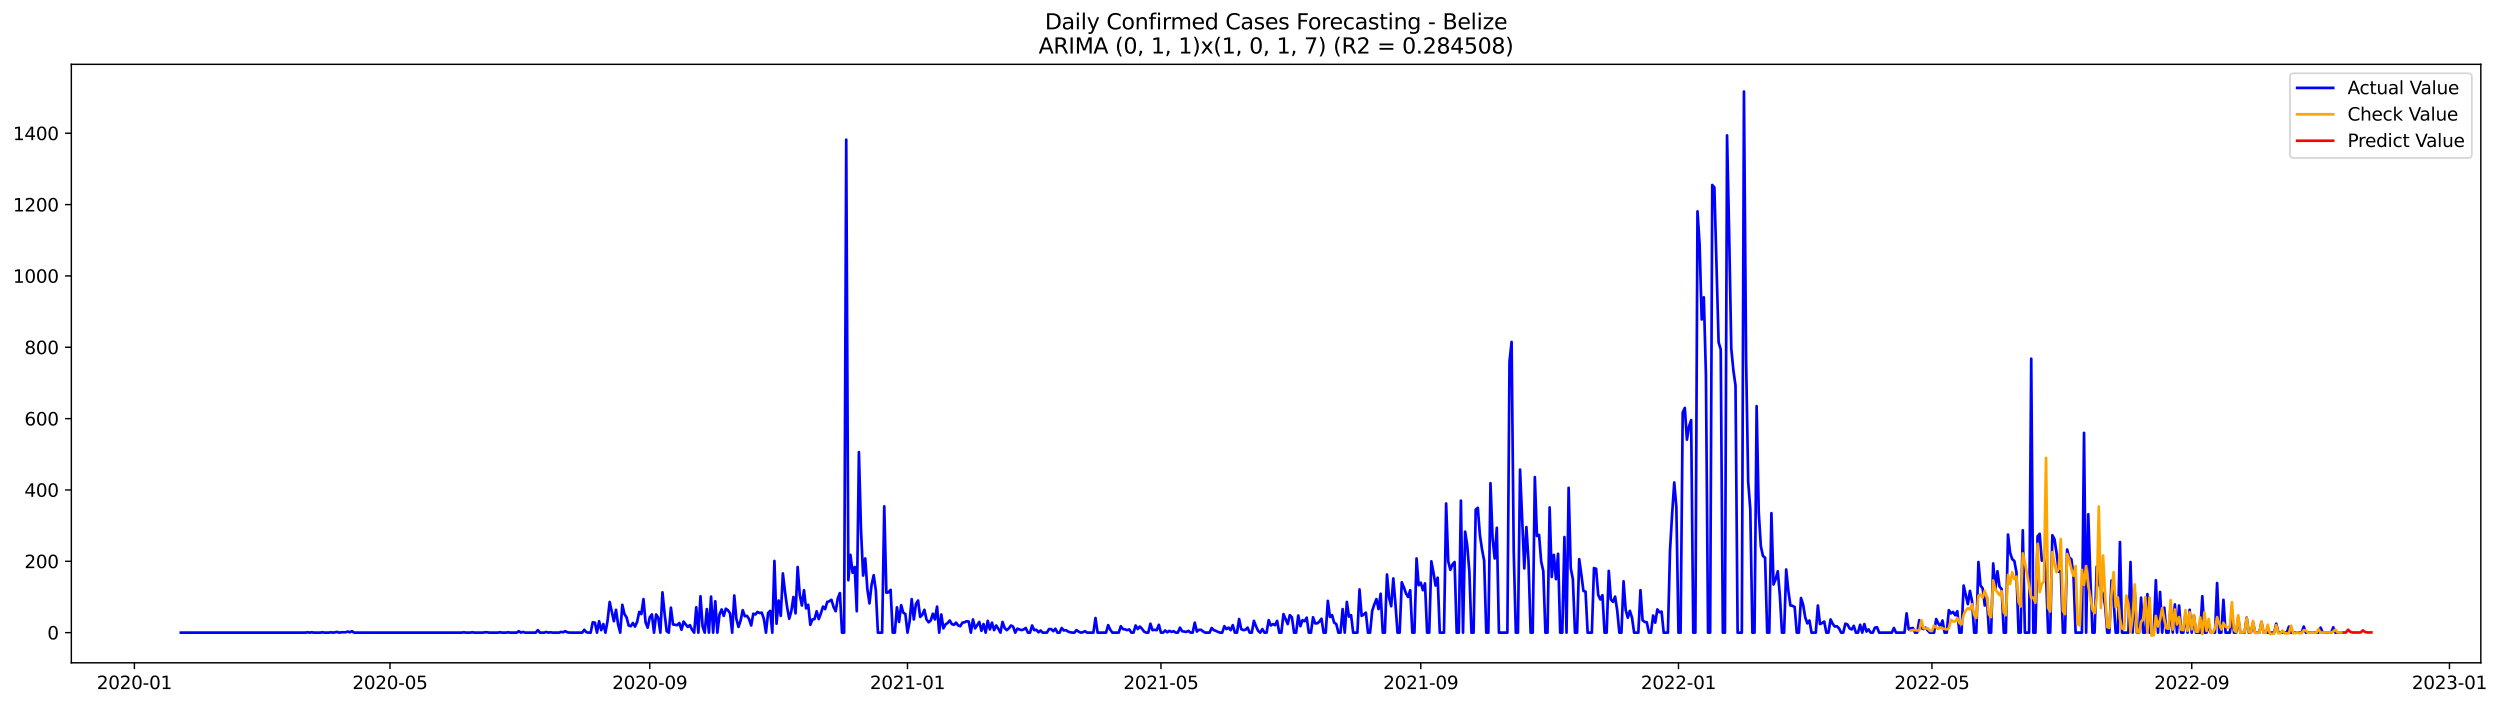 <?xml version="1.0" encoding="utf-8" standalone="no"?>
<!DOCTYPE svg PUBLIC "-//W3C//DTD SVG 1.1//EN"
  "http://www.w3.org/Graphics/SVG/1.1/DTD/svg11.dtd">
<svg xmlns:xlink="http://www.w3.org/1999/xlink" width="1389.507pt" height="392.274pt" viewBox="0 0 1389.507 392.274" xmlns="http://www.w3.org/2000/svg" version="1.1">
 <defs>
  <style type="text/css">*{stroke-linejoin: round; stroke-linecap: butt}</style>
 </defs>
 <g id="figure_1">
  <g id="patch_1">
   <path d="M 0 392.274 
L 1389.507 392.274 
L 1389.507 0 
L 0 0 
z
" style="fill: #ffffff"/>
  </g>
  <g id="axes_1">
   <g id="patch_2">
    <path d="M 39.65 368.396 
L 1378.85 368.396 
L 1378.85 35.755 
L 39.65 35.755 
z
" style="fill: #ffffff"/>
   </g>
   <g id="matplotlib.axis_1">
    <g id="xtick_1">
     <g id="line2d_1">
      <defs>
       <path id="m40f26a58a0" d="M 0 0 
L 0 3.5 
" style="stroke: #000000; stroke-width: 0.8"/>
      </defs>
      <g>
       <use xlink:href="#m40f26a58a0" x="74.694" y="368.396" style="stroke: #000000; stroke-width: 0.8"/>
      </g>
     </g>
     <g id="text_1">
      <!-- 2020-01 -->
      <g transform="translate(53.803 382.994)scale(0.1 -0.1)">
       <defs>
        <path id="DejaVuSans-32" d="M 1228 531 
L 3431 531 
L 3431 0 
L 469 0 
L 469 531 
Q 828 903 1448 1529 
Q 2069 2156 2228 2338 
Q 2531 2678 2651 2914 
Q 2772 3150 2772 3378 
Q 2772 3750 2511 3984 
Q 2250 4219 1831 4219 
Q 1534 4219 1204 4116 
Q 875 4013 500 3803 
L 500 4441 
Q 881 4594 1212 4672 
Q 1544 4750 1819 4750 
Q 2544 4750 2975 4387 
Q 3406 4025 3406 3419 
Q 3406 3131 3298 2873 
Q 3191 2616 2906 2266 
Q 2828 2175 2409 1742 
Q 1991 1309 1228 531 
z
" transform="scale(0.016)"/>
        <path id="DejaVuSans-30" d="M 2034 4250 
Q 1547 4250 1301 3770 
Q 1056 3291 1056 2328 
Q 1056 1369 1301 889 
Q 1547 409 2034 409 
Q 2525 409 2770 889 
Q 3016 1369 3016 2328 
Q 3016 3291 2770 3770 
Q 2525 4250 2034 4250 
z
M 2034 4750 
Q 2819 4750 3233 4129 
Q 3647 3509 3647 2328 
Q 3647 1150 3233 529 
Q 2819 -91 2034 -91 
Q 1250 -91 836 529 
Q 422 1150 422 2328 
Q 422 3509 836 4129 
Q 1250 4750 2034 4750 
z
" transform="scale(0.016)"/>
        <path id="DejaVuSans-2d" d="M 313 2009 
L 1997 2009 
L 1997 1497 
L 313 1497 
L 313 2009 
z
" transform="scale(0.016)"/>
        <path id="DejaVuSans-31" d="M 794 531 
L 1825 531 
L 1825 4091 
L 703 3866 
L 703 4441 
L 1819 4666 
L 2450 4666 
L 2450 531 
L 3481 531 
L 3481 0 
L 794 0 
L 794 531 
z
" transform="scale(0.016)"/>
       </defs>
       <use xlink:href="#DejaVuSans-32"/>
       <use xlink:href="#DejaVuSans-30" x="63.623"/>
       <use xlink:href="#DejaVuSans-32" x="127.246"/>
       <use xlink:href="#DejaVuSans-30" x="190.869"/>
       <use xlink:href="#DejaVuSans-2d" x="254.492"/>
       <use xlink:href="#DejaVuSans-30" x="290.576"/>
       <use xlink:href="#DejaVuSans-31" x="354.199"/>
      </g>
     </g>
    </g>
    <g id="xtick_2">
     <g id="line2d_2">
      <g>
       <use xlink:href="#m40f26a58a0" x="216.75" y="368.396" style="stroke: #000000; stroke-width: 0.8"/>
      </g>
     </g>
     <g id="text_2">
      <!-- 2020-05 -->
      <g transform="translate(195.859 382.994)scale(0.1 -0.1)">
       <defs>
        <path id="DejaVuSans-35" d="M 691 4666 
L 3169 4666 
L 3169 4134 
L 1269 4134 
L 1269 2991 
Q 1406 3038 1543 3061 
Q 1681 3084 1819 3084 
Q 2600 3084 3056 2656 
Q 3513 2228 3513 1497 
Q 3513 744 3044 326 
Q 2575 -91 1722 -91 
Q 1428 -91 1123 -41 
Q 819 9 494 109 
L 494 744 
Q 775 591 1075 516 
Q 1375 441 1709 441 
Q 2250 441 2565 725 
Q 2881 1009 2881 1497 
Q 2881 1984 2565 2268 
Q 2250 2553 1709 2553 
Q 1456 2553 1204 2497 
Q 953 2441 691 2322 
L 691 4666 
z
" transform="scale(0.016)"/>
       </defs>
       <use xlink:href="#DejaVuSans-32"/>
       <use xlink:href="#DejaVuSans-30" x="63.623"/>
       <use xlink:href="#DejaVuSans-32" x="127.246"/>
       <use xlink:href="#DejaVuSans-30" x="190.869"/>
       <use xlink:href="#DejaVuSans-2d" x="254.492"/>
       <use xlink:href="#DejaVuSans-30" x="290.576"/>
       <use xlink:href="#DejaVuSans-35" x="354.199"/>
      </g>
     </g>
    </g>
    <g id="xtick_3">
     <g id="line2d_3">
      <g>
       <use xlink:href="#m40f26a58a0" x="361.154" y="368.396" style="stroke: #000000; stroke-width: 0.8"/>
      </g>
     </g>
     <g id="text_3">
      <!-- 2020-09 -->
      <g transform="translate(340.263 382.994)scale(0.1 -0.1)">
       <defs>
        <path id="DejaVuSans-39" d="M 703 97 
L 703 672 
Q 941 559 1184 500 
Q 1428 441 1663 441 
Q 2288 441 2617 861 
Q 2947 1281 2994 2138 
Q 2813 1869 2534 1725 
Q 2256 1581 1919 1581 
Q 1219 1581 811 2004 
Q 403 2428 403 3163 
Q 403 3881 828 4315 
Q 1253 4750 1959 4750 
Q 2769 4750 3195 4129 
Q 3622 3509 3622 2328 
Q 3622 1225 3098 567 
Q 2575 -91 1691 -91 
Q 1453 -91 1209 -44 
Q 966 3 703 97 
z
M 1959 2075 
Q 2384 2075 2632 2365 
Q 2881 2656 2881 3163 
Q 2881 3666 2632 3958 
Q 2384 4250 1959 4250 
Q 1534 4250 1286 3958 
Q 1038 3666 1038 3163 
Q 1038 2656 1286 2365 
Q 1534 2075 1959 2075 
z
" transform="scale(0.016)"/>
       </defs>
       <use xlink:href="#DejaVuSans-32"/>
       <use xlink:href="#DejaVuSans-30" x="63.623"/>
       <use xlink:href="#DejaVuSans-32" x="127.246"/>
       <use xlink:href="#DejaVuSans-30" x="190.869"/>
       <use xlink:href="#DejaVuSans-2d" x="254.492"/>
       <use xlink:href="#DejaVuSans-30" x="290.576"/>
       <use xlink:href="#DejaVuSans-39" x="354.199"/>
      </g>
     </g>
    </g>
    <g id="xtick_4">
     <g id="line2d_4">
      <g>
       <use xlink:href="#m40f26a58a0" x="504.384" y="368.396" style="stroke: #000000; stroke-width: 0.8"/>
      </g>
     </g>
     <g id="text_4">
      <!-- 2021-01 -->
      <g transform="translate(483.493 382.994)scale(0.1 -0.1)">
       <use xlink:href="#DejaVuSans-32"/>
       <use xlink:href="#DejaVuSans-30" x="63.623"/>
       <use xlink:href="#DejaVuSans-32" x="127.246"/>
       <use xlink:href="#DejaVuSans-31" x="190.869"/>
       <use xlink:href="#DejaVuSans-2d" x="254.492"/>
       <use xlink:href="#DejaVuSans-30" x="290.576"/>
       <use xlink:href="#DejaVuSans-31" x="354.199"/>
      </g>
     </g>
    </g>
    <g id="xtick_5">
     <g id="line2d_5">
      <g>
       <use xlink:href="#m40f26a58a0" x="645.266" y="368.396" style="stroke: #000000; stroke-width: 0.8"/>
      </g>
     </g>
     <g id="text_5">
      <!-- 2021-05 -->
      <g transform="translate(624.375 382.994)scale(0.1 -0.1)">
       <use xlink:href="#DejaVuSans-32"/>
       <use xlink:href="#DejaVuSans-30" x="63.623"/>
       <use xlink:href="#DejaVuSans-32" x="127.246"/>
       <use xlink:href="#DejaVuSans-31" x="190.869"/>
       <use xlink:href="#DejaVuSans-2d" x="254.492"/>
       <use xlink:href="#DejaVuSans-30" x="290.576"/>
       <use xlink:href="#DejaVuSans-35" x="354.199"/>
      </g>
     </g>
    </g>
    <g id="xtick_6">
     <g id="line2d_6">
      <g>
       <use xlink:href="#m40f26a58a0" x="789.67" y="368.396" style="stroke: #000000; stroke-width: 0.8"/>
      </g>
     </g>
     <g id="text_6">
      <!-- 2021-09 -->
      <g transform="translate(768.779 382.994)scale(0.1 -0.1)">
       <use xlink:href="#DejaVuSans-32"/>
       <use xlink:href="#DejaVuSans-30" x="63.623"/>
       <use xlink:href="#DejaVuSans-32" x="127.246"/>
       <use xlink:href="#DejaVuSans-31" x="190.869"/>
       <use xlink:href="#DejaVuSans-2d" x="254.492"/>
       <use xlink:href="#DejaVuSans-30" x="290.576"/>
       <use xlink:href="#DejaVuSans-39" x="354.199"/>
      </g>
     </g>
    </g>
    <g id="xtick_7">
     <g id="line2d_7">
      <g>
       <use xlink:href="#m40f26a58a0" x="932.9" y="368.396" style="stroke: #000000; stroke-width: 0.8"/>
      </g>
     </g>
     <g id="text_7">
      <!-- 2022-01 -->
      <g transform="translate(912.009 382.994)scale(0.1 -0.1)">
       <use xlink:href="#DejaVuSans-32"/>
       <use xlink:href="#DejaVuSans-30" x="63.623"/>
       <use xlink:href="#DejaVuSans-32" x="127.246"/>
       <use xlink:href="#DejaVuSans-32" x="190.869"/>
       <use xlink:href="#DejaVuSans-2d" x="254.492"/>
       <use xlink:href="#DejaVuSans-30" x="290.576"/>
       <use xlink:href="#DejaVuSans-31" x="354.199"/>
      </g>
     </g>
    </g>
    <g id="xtick_8">
     <g id="line2d_8">
      <g>
       <use xlink:href="#m40f26a58a0" x="1073.782" y="368.396" style="stroke: #000000; stroke-width: 0.8"/>
      </g>
     </g>
     <g id="text_8">
      <!-- 2022-05 -->
      <g transform="translate(1052.891 382.994)scale(0.1 -0.1)">
       <use xlink:href="#DejaVuSans-32"/>
       <use xlink:href="#DejaVuSans-30" x="63.623"/>
       <use xlink:href="#DejaVuSans-32" x="127.246"/>
       <use xlink:href="#DejaVuSans-32" x="190.869"/>
       <use xlink:href="#DejaVuSans-2d" x="254.492"/>
       <use xlink:href="#DejaVuSans-30" x="290.576"/>
       <use xlink:href="#DejaVuSans-35" x="354.199"/>
      </g>
     </g>
    </g>
    <g id="xtick_9">
     <g id="line2d_9">
      <g>
       <use xlink:href="#m40f26a58a0" x="1218.186" y="368.396" style="stroke: #000000; stroke-width: 0.8"/>
      </g>
     </g>
     <g id="text_9">
      <!-- 2022-09 -->
      <g transform="translate(1197.295 382.994)scale(0.1 -0.1)">
       <use xlink:href="#DejaVuSans-32"/>
       <use xlink:href="#DejaVuSans-30" x="63.623"/>
       <use xlink:href="#DejaVuSans-32" x="127.246"/>
       <use xlink:href="#DejaVuSans-32" x="190.869"/>
       <use xlink:href="#DejaVuSans-2d" x="254.492"/>
       <use xlink:href="#DejaVuSans-30" x="290.576"/>
       <use xlink:href="#DejaVuSans-39" x="354.199"/>
      </g>
     </g>
    </g>
    <g id="xtick_10">
     <g id="line2d_10">
      <g>
       <use xlink:href="#m40f26a58a0" x="1361.416" y="368.396" style="stroke: #000000; stroke-width: 0.8"/>
      </g>
     </g>
     <g id="text_10">
      <!-- 2023-01 -->
      <g transform="translate(1340.524 382.994)scale(0.1 -0.1)">
       <defs>
        <path id="DejaVuSans-33" d="M 2597 2516 
Q 3050 2419 3304 2112 
Q 3559 1806 3559 1356 
Q 3559 666 3084 287 
Q 2609 -91 1734 -91 
Q 1441 -91 1130 -33 
Q 819 25 488 141 
L 488 750 
Q 750 597 1062 519 
Q 1375 441 1716 441 
Q 2309 441 2620 675 
Q 2931 909 2931 1356 
Q 2931 1769 2642 2001 
Q 2353 2234 1838 2234 
L 1294 2234 
L 1294 2753 
L 1863 2753 
Q 2328 2753 2575 2939 
Q 2822 3125 2822 3475 
Q 2822 3834 2567 4026 
Q 2313 4219 1838 4219 
Q 1578 4219 1281 4162 
Q 984 4106 628 3988 
L 628 4550 
Q 988 4650 1302 4700 
Q 1616 4750 1894 4750 
Q 2613 4750 3031 4423 
Q 3450 4097 3450 3541 
Q 3450 3153 3228 2886 
Q 3006 2619 2597 2516 
z
" transform="scale(0.016)"/>
       </defs>
       <use xlink:href="#DejaVuSans-32"/>
       <use xlink:href="#DejaVuSans-30" x="63.623"/>
       <use xlink:href="#DejaVuSans-32" x="127.246"/>
       <use xlink:href="#DejaVuSans-33" x="190.869"/>
       <use xlink:href="#DejaVuSans-2d" x="254.492"/>
       <use xlink:href="#DejaVuSans-30" x="290.576"/>
       <use xlink:href="#DejaVuSans-31" x="354.199"/>
      </g>
     </g>
    </g>
   </g>
   <g id="matplotlib.axis_2">
    <g id="ytick_1">
     <g id="line2d_11">
      <defs>
       <path id="mee1e6b2895" d="M 0 0 
L -3.5 0 
" style="stroke: #000000; stroke-width: 0.8"/>
      </defs>
      <g>
       <use xlink:href="#mee1e6b2895" x="39.65" y="351.621" style="stroke: #000000; stroke-width: 0.8"/>
      </g>
     </g>
     <g id="text_11">
      <!-- 0 -->
      <g transform="translate(26.288 355.42)scale(0.1 -0.1)">
       <use xlink:href="#DejaVuSans-30"/>
      </g>
     </g>
    </g>
    <g id="ytick_2">
     <g id="line2d_12">
      <g>
       <use xlink:href="#mee1e6b2895" x="39.65" y="311.971" style="stroke: #000000; stroke-width: 0.8"/>
      </g>
     </g>
     <g id="text_12">
      <!-- 200 -->
      <g transform="translate(13.562 315.77)scale(0.1 -0.1)">
       <use xlink:href="#DejaVuSans-32"/>
       <use xlink:href="#DejaVuSans-30" x="63.623"/>
       <use xlink:href="#DejaVuSans-30" x="127.246"/>
      </g>
     </g>
    </g>
    <g id="ytick_3">
     <g id="line2d_13">
      <g>
       <use xlink:href="#mee1e6b2895" x="39.65" y="272.321" style="stroke: #000000; stroke-width: 0.8"/>
      </g>
     </g>
     <g id="text_13">
      <!-- 400 -->
      <g transform="translate(13.562 276.12)scale(0.1 -0.1)">
       <defs>
        <path id="DejaVuSans-34" d="M 2419 4116 
L 825 1625 
L 2419 1625 
L 2419 4116 
z
M 2253 4666 
L 3047 4666 
L 3047 1625 
L 3713 1625 
L 3713 1100 
L 3047 1100 
L 3047 0 
L 2419 0 
L 2419 1100 
L 313 1100 
L 313 1709 
L 2253 4666 
z
" transform="scale(0.016)"/>
       </defs>
       <use xlink:href="#DejaVuSans-34"/>
       <use xlink:href="#DejaVuSans-30" x="63.623"/>
       <use xlink:href="#DejaVuSans-30" x="127.246"/>
      </g>
     </g>
    </g>
    <g id="ytick_4">
     <g id="line2d_14">
      <g>
       <use xlink:href="#mee1e6b2895" x="39.65" y="232.671" style="stroke: #000000; stroke-width: 0.8"/>
      </g>
     </g>
     <g id="text_14">
      <!-- 600 -->
      <g transform="translate(13.562 236.47)scale(0.1 -0.1)">
       <defs>
        <path id="DejaVuSans-36" d="M 2113 2584 
Q 1688 2584 1439 2293 
Q 1191 2003 1191 1497 
Q 1191 994 1439 701 
Q 1688 409 2113 409 
Q 2538 409 2786 701 
Q 3034 994 3034 1497 
Q 3034 2003 2786 2293 
Q 2538 2584 2113 2584 
z
M 3366 4563 
L 3366 3988 
Q 3128 4100 2886 4159 
Q 2644 4219 2406 4219 
Q 1781 4219 1451 3797 
Q 1122 3375 1075 2522 
Q 1259 2794 1537 2939 
Q 1816 3084 2150 3084 
Q 2853 3084 3261 2657 
Q 3669 2231 3669 1497 
Q 3669 778 3244 343 
Q 2819 -91 2113 -91 
Q 1303 -91 875 529 
Q 447 1150 447 2328 
Q 447 3434 972 4092 
Q 1497 4750 2381 4750 
Q 2619 4750 2861 4703 
Q 3103 4656 3366 4563 
z
" transform="scale(0.016)"/>
       </defs>
       <use xlink:href="#DejaVuSans-36"/>
       <use xlink:href="#DejaVuSans-30" x="63.623"/>
       <use xlink:href="#DejaVuSans-30" x="127.246"/>
      </g>
     </g>
    </g>
    <g id="ytick_5">
     <g id="line2d_15">
      <g>
       <use xlink:href="#mee1e6b2895" x="39.65" y="193.021" style="stroke: #000000; stroke-width: 0.8"/>
      </g>
     </g>
     <g id="text_15">
      <!-- 800 -->
      <g transform="translate(13.562 196.82)scale(0.1 -0.1)">
       <defs>
        <path id="DejaVuSans-38" d="M 2034 2216 
Q 1584 2216 1326 1975 
Q 1069 1734 1069 1313 
Q 1069 891 1326 650 
Q 1584 409 2034 409 
Q 2484 409 2743 651 
Q 3003 894 3003 1313 
Q 3003 1734 2745 1975 
Q 2488 2216 2034 2216 
z
M 1403 2484 
Q 997 2584 770 2862 
Q 544 3141 544 3541 
Q 544 4100 942 4425 
Q 1341 4750 2034 4750 
Q 2731 4750 3128 4425 
Q 3525 4100 3525 3541 
Q 3525 3141 3298 2862 
Q 3072 2584 2669 2484 
Q 3125 2378 3379 2068 
Q 3634 1759 3634 1313 
Q 3634 634 3220 271 
Q 2806 -91 2034 -91 
Q 1263 -91 848 271 
Q 434 634 434 1313 
Q 434 1759 690 2068 
Q 947 2378 1403 2484 
z
M 1172 3481 
Q 1172 3119 1398 2916 
Q 1625 2713 2034 2713 
Q 2441 2713 2670 2916 
Q 2900 3119 2900 3481 
Q 2900 3844 2670 4047 
Q 2441 4250 2034 4250 
Q 1625 4250 1398 4047 
Q 1172 3844 1172 3481 
z
" transform="scale(0.016)"/>
       </defs>
       <use xlink:href="#DejaVuSans-38"/>
       <use xlink:href="#DejaVuSans-30" x="63.623"/>
       <use xlink:href="#DejaVuSans-30" x="127.246"/>
      </g>
     </g>
    </g>
    <g id="ytick_6">
     <g id="line2d_16">
      <g>
       <use xlink:href="#mee1e6b2895" x="39.65" y="153.371" style="stroke: #000000; stroke-width: 0.8"/>
      </g>
     </g>
     <g id="text_16">
      <!-- 1000 -->
      <g transform="translate(7.2 157.17)scale(0.1 -0.1)">
       <use xlink:href="#DejaVuSans-31"/>
       <use xlink:href="#DejaVuSans-30" x="63.623"/>
       <use xlink:href="#DejaVuSans-30" x="127.246"/>
       <use xlink:href="#DejaVuSans-30" x="190.869"/>
      </g>
     </g>
    </g>
    <g id="ytick_7">
     <g id="line2d_17">
      <g>
       <use xlink:href="#mee1e6b2895" x="39.65" y="113.721" style="stroke: #000000; stroke-width: 0.8"/>
      </g>
     </g>
     <g id="text_17">
      <!-- 1200 -->
      <g transform="translate(7.2 117.52)scale(0.1 -0.1)">
       <use xlink:href="#DejaVuSans-31"/>
       <use xlink:href="#DejaVuSans-32" x="63.623"/>
       <use xlink:href="#DejaVuSans-30" x="127.246"/>
       <use xlink:href="#DejaVuSans-30" x="190.869"/>
      </g>
     </g>
    </g>
    <g id="ytick_8">
     <g id="line2d_18">
      <g>
       <use xlink:href="#mee1e6b2895" x="39.65" y="74.071" style="stroke: #000000; stroke-width: 0.8"/>
      </g>
     </g>
     <g id="text_18">
      <!-- 1400 -->
      <g transform="translate(7.2 77.87)scale(0.1 -0.1)">
       <use xlink:href="#DejaVuSans-31"/>
       <use xlink:href="#DejaVuSans-34" x="63.623"/>
       <use xlink:href="#DejaVuSans-30" x="127.246"/>
       <use xlink:href="#DejaVuSans-30" x="190.869"/>
      </g>
     </g>
    </g>
   </g>
   <g id="line2d_19">
    <path d="M 100.523 351.621 
L 169.79 351.621 
L 170.964 351.422 
L 172.138 351.621 
L 173.312 351.422 
L 174.486 351.621 
L 178.008 351.621 
L 179.182 351.422 
L 180.356 351.621 
L 182.704 351.621 
L 183.878 351.422 
L 185.052 351.621 
L 187.4 351.224 
L 188.574 351.621 
L 189.748 351.422 
L 192.096 351.422 
L 193.27 351.026 
L 194.444 351.422 
L 195.618 350.828 
L 196.792 351.621 
L 256.667 351.621 
L 257.841 351.422 
L 259.015 351.621 
L 261.363 351.621 
L 262.537 351.422 
L 263.711 351.621 
L 268.407 351.621 
L 269.581 351.422 
L 270.755 351.422 
L 271.929 351.621 
L 276.625 351.621 
L 277.799 351.422 
L 278.973 351.621 
L 281.321 351.621 
L 282.495 351.422 
L 283.669 351.621 
L 287.191 351.621 
L 288.365 350.828 
L 289.539 351.621 
L 290.713 351.224 
L 291.887 351.621 
L 297.757 351.621 
L 298.931 350.233 
L 300.105 351.621 
L 302.453 351.621 
L 303.627 351.224 
L 304.802 351.621 
L 305.976 351.422 
L 307.15 351.621 
L 310.672 351.621 
L 311.846 351.224 
L 313.02 351.422 
L 314.194 350.828 
L 315.368 351.422 
L 316.542 351.621 
L 323.586 351.621 
L 324.76 350.035 
L 325.934 351.422 
L 327.108 351.621 
L 328.282 351.621 
L 329.456 345.871 
L 330.63 346.07 
L 331.804 351.621 
L 332.978 345.277 
L 334.152 350.233 
L 335.326 346.863 
L 336.5 351.621 
L 337.674 345.078 
L 338.848 334.571 
L 341.196 345.277 
L 342.37 338.933 
L 343.544 347.061 
L 344.718 351.621 
L 345.892 336.157 
L 347.066 341.312 
L 348.24 343.096 
L 349.414 347.656 
L 350.588 348.052 
L 351.762 346.268 
L 352.936 348.25 
L 354.11 345.673 
L 355.284 340.122 
L 356.458 341.312 
L 357.632 332.985 
L 358.806 345.871 
L 359.98 348.845 
L 361.154 343.096 
L 362.328 341.51 
L 363.502 351.621 
L 364.676 341.51 
L 365.85 343.294 
L 367.024 351.621 
L 368.198 329.218 
L 369.372 340.915 
L 370.546 350.828 
L 371.72 351.621 
L 372.894 337.743 
L 374.068 347.061 
L 376.416 347.457 
L 377.59 346.268 
L 378.765 350.035 
L 379.939 345.475 
L 381.113 347.061 
L 382.287 348.449 
L 383.461 347.457 
L 384.635 350.035 
L 385.809 351.621 
L 386.983 337.545 
L 388.157 351.621 
L 389.331 331.399 
L 390.505 348.25 
L 391.679 351.621 
L 392.853 338.536 
L 394.027 351.621 
L 395.201 331.597 
L 396.375 351.621 
L 397.549 334.175 
L 398.723 351.621 
L 399.897 341.51 
L 401.071 338.734 
L 402.245 342.303 
L 403.419 338.338 
L 404.593 339.131 
L 405.767 340.915 
L 406.941 351.621 
L 408.115 331.003 
L 409.289 344.087 
L 410.463 348.449 
L 411.637 344.88 
L 412.811 339.131 
L 413.985 342.501 
L 415.159 342.303 
L 416.333 344.087 
L 417.507 347.656 
L 418.681 341.113 
L 419.855 341.51 
L 421.029 340.122 
L 422.203 340.717 
L 423.377 340.519 
L 424.551 343.889 
L 425.725 351.621 
L 426.899 340.717 
L 428.073 339.527 
L 429.247 351.621 
L 430.421 311.772 
L 431.595 346.664 
L 432.769 333.778 
L 433.943 342.303 
L 435.117 318.711 
L 436.291 328.822 
L 437.465 337.347 
L 438.639 343.889 
L 439.813 339.726 
L 440.987 331.796 
L 442.161 340.915 
L 443.335 315.143 
L 444.509 330.606 
L 445.683 336.554 
L 446.857 328.029 
L 448.031 338.14 
L 449.205 336.157 
L 450.379 347.259 
L 451.553 344.285 
L 452.728 344.087 
L 453.902 339.726 
L 455.076 344.087 
L 456.25 340.915 
L 457.424 337.148 
L 458.598 338.536 
L 459.772 334.571 
L 460.946 334.175 
L 462.12 333.382 
L 463.294 337.347 
L 464.468 339.726 
L 465.642 332.589 
L 466.816 329.615 
L 467.99 351.621 
L 469.164 351.621 
L 470.338 77.639 
L 471.512 322.478 
L 472.686 308.402 
L 473.86 318.315 
L 475.034 315.143 
L 476.208 339.726 
L 477.382 251.306 
L 478.556 294.921 
L 479.73 319.901 
L 480.904 310.385 
L 482.078 327.434 
L 483.252 335.364 
L 484.426 325.055 
L 485.6 319.702 
L 486.774 328.029 
L 487.948 351.621 
L 490.296 351.621 
L 491.47 281.44 
L 492.644 329.417 
L 493.818 329.218 
L 494.992 327.831 
L 496.166 351.621 
L 497.34 351.621 
L 498.514 337.545 
L 499.688 345.673 
L 500.862 336.355 
L 502.036 340.519 
L 503.21 341.312 
L 504.384 351.621 
L 505.558 345.475 
L 506.732 332.985 
L 507.906 344.285 
L 509.08 335.761 
L 510.254 333.778 
L 511.428 342.898 
L 512.602 341.708 
L 513.776 338.933 
L 514.95 344.285 
L 516.124 345.871 
L 517.298 344.88 
L 518.472 341.113 
L 519.646 344.285 
L 520.82 337.148 
L 521.994 351.621 
L 523.168 341.51 
L 524.342 349.242 
L 525.517 347.061 
L 526.691 346.268 
L 527.865 344.88 
L 529.039 346.863 
L 530.213 347.259 
L 531.387 346.07 
L 532.561 347.656 
L 533.735 348.052 
L 534.909 346.07 
L 536.083 345.871 
L 537.257 345.277 
L 538.431 345.475 
L 539.605 351.621 
L 540.779 344.285 
L 541.953 349.242 
L 544.301 345.673 
L 545.475 350.629 
L 546.649 346.863 
L 547.823 351.621 
L 548.997 345.078 
L 550.171 349.836 
L 551.345 346.07 
L 552.519 350.233 
L 553.693 347.656 
L 554.867 349.44 
L 556.041 351.621 
L 557.215 345.673 
L 558.389 349.043 
L 559.563 350.233 
L 560.737 349.242 
L 561.911 347.656 
L 563.085 348.25 
L 564.259 351.621 
L 565.433 349.44 
L 567.781 350.233 
L 568.955 349.836 
L 570.129 349.043 
L 571.303 351.621 
L 572.477 351.621 
L 573.651 347.656 
L 574.825 350.233 
L 575.999 350.035 
L 577.173 351.422 
L 578.347 350.431 
L 579.521 351.621 
L 581.869 351.621 
L 583.043 349.638 
L 584.217 349.638 
L 585.391 350.828 
L 586.565 349.44 
L 587.739 351.621 
L 588.913 351.621 
L 590.087 349.043 
L 591.261 350.431 
L 592.435 350.233 
L 593.609 351.026 
L 594.783 351.422 
L 595.957 351.621 
L 597.131 351.621 
L 598.305 350.233 
L 599.48 351.026 
L 600.654 351.621 
L 601.828 351.422 
L 603.002 350.828 
L 604.176 351.621 
L 607.698 351.621 
L 608.872 343.492 
L 610.046 351.621 
L 614.742 351.621 
L 615.916 347.457 
L 617.09 350.035 
L 618.264 351.621 
L 621.786 351.621 
L 622.96 348.052 
L 624.134 349.638 
L 625.308 349.836 
L 626.482 350.233 
L 627.656 349.836 
L 628.83 351.621 
L 630.004 351.621 
L 631.178 347.656 
L 632.352 349.638 
L 633.526 348.25 
L 634.7 349.44 
L 635.874 351.026 
L 637.048 351.621 
L 638.222 351.621 
L 639.396 346.664 
L 640.57 350.233 
L 641.744 350.035 
L 642.918 350.233 
L 644.092 347.259 
L 645.266 351.621 
L 646.44 351.621 
L 647.614 350.431 
L 648.788 351.422 
L 649.962 350.629 
L 651.136 351.224 
L 652.31 350.828 
L 653.484 351.621 
L 654.658 351.621 
L 655.832 348.845 
L 657.006 350.828 
L 659.354 351.224 
L 660.528 350.629 
L 661.702 351.621 
L 662.876 351.621 
L 664.05 346.07 
L 665.224 351.026 
L 666.398 350.035 
L 667.572 350.035 
L 668.746 351.026 
L 669.92 351.621 
L 672.268 351.621 
L 673.443 349.043 
L 674.617 350.233 
L 675.791 350.629 
L 676.965 351.224 
L 678.139 351.621 
L 679.313 351.621 
L 680.487 348.052 
L 681.661 349.638 
L 682.835 348.845 
L 684.009 350.233 
L 685.183 347.457 
L 686.357 351.621 
L 687.531 351.621 
L 688.705 344.087 
L 689.879 349.638 
L 691.053 350.233 
L 692.227 350.035 
L 693.401 348.845 
L 694.575 351.621 
L 695.749 351.621 
L 696.923 345.078 
L 698.097 348.052 
L 699.271 350.629 
L 700.445 351.621 
L 701.619 349.638 
L 702.793 351.621 
L 703.967 351.621 
L 705.141 344.682 
L 706.315 347.656 
L 707.489 346.863 
L 708.663 347.457 
L 709.837 345.078 
L 711.011 351.621 
L 712.185 351.621 
L 713.359 341.312 
L 715.707 346.863 
L 716.881 341.906 
L 718.055 343.096 
L 719.229 351.621 
L 720.403 351.621 
L 721.577 342.105 
L 722.751 348.052 
L 723.925 344.682 
L 725.099 345.277 
L 726.273 343.294 
L 727.447 351.621 
L 728.621 351.621 
L 729.795 343.096 
L 730.969 346.466 
L 732.143 346.466 
L 733.317 345.475 
L 734.491 343.889 
L 735.665 351.621 
L 736.839 351.621 
L 738.013 333.976 
L 739.187 342.898 
L 740.361 341.906 
L 741.535 346.07 
L 742.709 346.863 
L 743.883 351.621 
L 745.057 351.621 
L 746.232 338.536 
L 747.406 351.621 
L 748.58 334.571 
L 749.754 342.699 
L 750.928 341.906 
L 752.102 351.621 
L 754.45 351.621 
L 755.624 327.632 
L 756.798 342.303 
L 757.972 341.51 
L 759.146 340.519 
L 760.32 351.621 
L 761.494 351.621 
L 762.668 339.527 
L 763.842 335.959 
L 765.016 332.985 
L 766.19 338.536 
L 767.364 330.011 
L 768.538 351.621 
L 769.712 351.621 
L 770.886 319.306 
L 772.06 332.192 
L 773.234 336.95 
L 774.408 321.487 
L 775.582 335.562 
L 776.756 351.621 
L 777.93 351.621 
L 779.104 323.667 
L 780.278 326.443 
L 781.452 329.813 
L 782.626 331.796 
L 783.8 328.029 
L 784.974 351.621 
L 786.148 351.621 
L 787.322 310.385 
L 788.496 325.253 
L 789.67 323.866 
L 790.844 328.029 
L 792.018 324.262 
L 793.192 351.621 
L 794.366 351.621 
L 795.54 311.971 
L 796.714 318.116 
L 797.888 325.452 
L 799.062 321.09 
L 800.236 351.621 
L 802.584 351.621 
L 803.758 279.854 
L 804.932 311.971 
L 806.106 316.729 
L 807.28 313.755 
L 808.454 312.367 
L 809.628 351.621 
L 810.802 351.621 
L 811.976 278.268 
L 813.15 351.621 
L 814.324 295.516 
L 815.498 303.248 
L 816.672 317.72 
L 817.846 351.621 
L 819.02 351.621 
L 820.195 283.224 
L 821.369 282.233 
L 822.543 297.498 
L 823.717 305.428 
L 824.891 311.574 
L 826.065 351.621 
L 827.239 351.621 
L 828.413 268.554 
L 829.587 299.481 
L 830.761 310.385 
L 831.935 293.335 
L 833.109 351.621 
L 837.805 351.621 
L 838.979 200.951 
L 840.153 190.047 
L 841.327 306.42 
L 842.501 351.621 
L 843.675 351.621 
L 844.849 261.02 
L 847.197 315.936 
L 848.371 292.939 
L 849.545 311.772 
L 850.719 351.621 
L 851.893 351.621 
L 853.067 265.184 
L 854.241 297.895 
L 855.415 297.3 
L 856.589 312.169 
L 857.763 317.323 
L 858.937 351.621 
L 860.111 351.621 
L 861.285 282.035 
L 862.459 320.694 
L 863.633 308.402 
L 864.807 321.883 
L 865.981 307.807 
L 867.155 351.621 
L 868.329 351.621 
L 869.503 298.49 
L 870.677 351.621 
L 871.851 271.131 
L 873.025 315.737 
L 874.199 321.883 
L 875.373 351.621 
L 876.547 351.621 
L 877.721 310.781 
L 878.895 319.108 
L 880.069 328.425 
L 881.243 328.822 
L 882.417 351.621 
L 884.765 351.621 
L 885.939 315.737 
L 887.113 316.134 
L 888.287 330.606 
L 889.461 333.183 
L 890.635 330.804 
L 891.809 351.621 
L 892.983 351.621 
L 894.158 317.323 
L 895.332 333.183 
L 896.506 334.571 
L 897.68 331.597 
L 898.854 339.329 
L 900.028 351.621 
L 901.202 351.621 
L 902.376 323.073 
L 903.55 338.933 
L 904.724 343.294 
L 905.898 339.527 
L 907.072 343.294 
L 908.246 351.621 
L 910.594 351.621 
L 911.768 328.029 
L 912.942 344.682 
L 914.116 345.673 
L 915.29 345.871 
L 916.464 351.621 
L 917.638 351.621 
L 918.812 342.105 
L 919.986 346.07 
L 921.16 338.734 
L 922.334 340.32 
L 923.508 339.924 
L 924.682 351.621 
L 927.03 351.621 
L 928.204 305.825 
L 929.378 285.603 
L 930.552 268.157 
L 931.726 281.837 
L 932.9 351.621 
L 934.074 351.621 
L 935.248 229.3 
L 936.422 226.723 
L 937.596 244.367 
L 938.77 237.032 
L 939.944 233.464 
L 941.118 351.621 
L 942.292 351.621 
L 943.466 117.487 
L 944.64 135.726 
L 945.814 177.557 
L 946.988 165.266 
L 948.162 208.484 
L 949.336 351.621 
L 950.51 351.621 
L 951.684 102.817 
L 952.858 104.205 
L 955.206 190.245 
L 956.38 194.21 
L 957.554 351.621 
L 958.728 351.621 
L 959.902 75.26 
L 961.076 130.374 
L 962.25 193.814 
L 963.424 205.907 
L 964.598 214.233 
L 965.772 351.621 
L 968.121 351.621 
L 969.295 50.876 
L 970.469 198.77 
L 971.643 267.761 
L 972.817 283.026 
L 973.991 351.621 
L 975.165 351.621 
L 976.339 225.732 
L 977.513 284.81 
L 978.687 303.644 
L 979.861 308.997 
L 981.035 309.988 
L 982.209 351.621 
L 983.383 351.621 
L 984.557 285.207 
L 985.731 324.857 
L 986.905 321.883 
L 988.079 317.522 
L 989.253 331.003 
L 990.427 351.621 
L 991.601 351.621 
L 992.775 316.53 
L 993.949 328.227 
L 995.123 336.554 
L 996.297 336.752 
L 997.471 337.347 
L 998.645 351.621 
L 999.819 351.621 
L 1000.993 332.39 
L 1002.167 335.959 
L 1003.341 343.096 
L 1004.515 346.466 
L 1005.689 344.88 
L 1006.863 351.621 
L 1009.211 351.621 
L 1010.385 336.554 
L 1011.559 346.863 
L 1012.733 346.268 
L 1013.907 345.475 
L 1015.081 351.621 
L 1016.255 351.621 
L 1017.429 344.285 
L 1018.603 346.664 
L 1019.777 348.25 
L 1020.951 348.052 
L 1022.125 349.242 
L 1023.299 351.621 
L 1024.473 351.621 
L 1025.647 346.664 
L 1026.821 347.061 
L 1027.995 349.242 
L 1029.169 349.836 
L 1030.343 347.854 
L 1031.517 351.621 
L 1032.691 351.621 
L 1033.865 347.259 
L 1035.039 351.621 
L 1036.213 346.863 
L 1037.387 351.026 
L 1038.561 349.836 
L 1039.735 351.621 
L 1040.91 351.621 
L 1042.084 348.845 
L 1043.258 348.647 
L 1044.432 351.621 
L 1051.476 351.621 
L 1052.65 349.043 
L 1053.824 351.621 
L 1058.52 351.621 
L 1059.694 340.915 
L 1060.868 349.836 
L 1062.042 349.242 
L 1063.216 349.043 
L 1064.39 351.621 
L 1065.564 351.621 
L 1066.738 344.682 
L 1067.912 349.043 
L 1069.086 349.638 
L 1070.26 348.845 
L 1071.434 350.431 
L 1072.608 351.621 
L 1074.956 351.621 
L 1076.13 344.087 
L 1077.304 346.466 
L 1078.478 348.25 
L 1079.652 344.88 
L 1080.826 351.621 
L 1082 351.621 
L 1083.174 339.131 
L 1084.348 340.915 
L 1085.522 340.122 
L 1086.696 341.906 
L 1087.87 339.726 
L 1089.044 351.621 
L 1090.218 351.621 
L 1091.392 325.452 
L 1093.74 335.761 
L 1094.914 328.425 
L 1096.088 334.373 
L 1097.262 351.621 
L 1098.436 351.621 
L 1099.61 312.367 
L 1100.784 325.452 
L 1101.958 327.038 
L 1103.132 336.554 
L 1104.306 331.796 
L 1105.48 351.621 
L 1106.654 351.621 
L 1107.828 313.16 
L 1109.002 327.434 
L 1110.176 317.522 
L 1111.35 326.046 
L 1112.524 327.434 
L 1113.698 351.621 
L 1114.873 351.621 
L 1116.047 297.102 
L 1117.221 307.213 
L 1118.395 310.781 
L 1119.569 311.772 
L 1120.743 318.116 
L 1121.917 351.621 
L 1123.091 351.621 
L 1124.265 294.723 
L 1125.439 351.621 
L 1127.787 351.621 
L 1128.961 199.365 
L 1130.135 351.621 
L 1131.309 351.621 
L 1132.483 298.093 
L 1133.657 296.705 
L 1134.831 311.574 
L 1136.005 310.385 
L 1137.179 319.504 
L 1138.353 351.621 
L 1139.527 351.621 
L 1140.701 297.498 
L 1141.875 299.679 
L 1143.049 307.411 
L 1144.223 317.72 
L 1145.397 317.522 
L 1146.571 351.621 
L 1147.745 351.621 
L 1148.919 305.428 
L 1150.093 309.988 
L 1151.267 310.781 
L 1152.441 319.702 
L 1153.615 351.621 
L 1157.137 351.621 
L 1158.311 240.601 
L 1159.485 351.621 
L 1160.659 285.802 
L 1161.833 321.09 
L 1163.007 351.621 
L 1164.181 351.621 
L 1165.355 314.944 
L 1166.529 324.262 
L 1167.703 327.632 
L 1168.877 330.21 
L 1170.051 336.752 
L 1171.225 351.621 
L 1172.399 351.621 
L 1173.573 322.676 
L 1174.747 333.778 
L 1175.921 351.621 
L 1177.095 351.621 
L 1178.269 301.265 
L 1179.443 351.621 
L 1182.965 351.621 
L 1184.139 312.367 
L 1185.313 351.621 
L 1186.487 328.822 
L 1187.662 351.621 
L 1188.836 351.621 
L 1190.01 332.192 
L 1191.184 351.621 
L 1192.358 351.621 
L 1193.532 330.21 
L 1194.706 351.621 
L 1197.054 351.621 
L 1198.228 322.478 
L 1199.402 351.621 
L 1200.576 329.02 
L 1201.75 351.621 
L 1202.924 337.743 
L 1204.098 351.621 
L 1205.272 351.621 
L 1206.446 337.545 
L 1207.62 351.621 
L 1208.794 335.959 
L 1209.968 351.621 
L 1211.142 336.554 
L 1212.316 351.621 
L 1213.49 351.621 
L 1214.664 341.51 
L 1215.838 351.621 
L 1217.012 338.933 
L 1218.186 351.621 
L 1219.36 342.105 
L 1220.534 351.621 
L 1222.882 351.621 
L 1224.056 331.399 
L 1225.23 351.621 
L 1226.404 351.621 
L 1227.578 347.457 
L 1228.752 351.621 
L 1231.1 351.621 
L 1232.274 324.064 
L 1233.448 351.621 
L 1234.622 351.621 
L 1235.796 333.382 
L 1236.97 351.621 
L 1239.318 351.621 
L 1240.492 343.889 
L 1241.666 351.621 
L 1242.84 351.621 
L 1244.014 343.492 
L 1245.188 351.621 
L 1247.536 351.621 
L 1248.71 343.294 
L 1249.884 351.621 
L 1251.058 351.621 
L 1252.232 346.07 
L 1253.406 351.621 
L 1255.754 351.621 
L 1256.928 345.673 
L 1258.102 351.621 
L 1263.973 351.621 
L 1265.147 346.664 
L 1266.321 351.621 
L 1271.017 351.621 
L 1272.191 348.25 
L 1273.365 351.621 
L 1279.235 351.621 
L 1280.409 348.25 
L 1281.583 351.621 
L 1288.627 351.621 
L 1289.801 348.845 
L 1290.975 351.621 
L 1295.671 351.621 
L 1296.845 348.647 
L 1298.019 351.621 
L 1301.541 351.621 
L 1301.541 351.621 
" clip-path="url(#pf83edd3978)" style="fill: none; stroke: #0000ff; stroke-width: 1.5; stroke-linecap: square"/>
   </g>
   <g id="line2d_20">
    <path d="M 1062.042 350.489 
L 1063.216 350.23 
L 1064.39 350.207 
L 1065.564 350.416 
L 1066.738 350.379 
L 1067.912 344.828 
L 1069.086 349.141 
L 1070.26 349.367 
L 1071.434 349.178 
L 1072.608 350.557 
L 1073.782 350.714 
L 1074.956 347.697 
L 1076.13 348.746 
L 1077.304 349.473 
L 1078.478 348.723 
L 1079.652 349.324 
L 1082 349.871 
L 1083.174 349.146 
L 1084.348 344.462 
L 1085.522 345.437 
L 1086.696 345.349 
L 1087.87 343.551 
L 1089.044 346.263 
L 1090.218 347.055 
L 1091.392 341.871 
L 1092.566 339.236 
L 1093.74 338.046 
L 1094.914 338.719 
L 1096.088 335.824 
L 1097.262 341.921 
L 1098.436 343.355 
L 1099.61 331.116 
L 1100.784 330.481 
L 1101.958 332.153 
L 1103.132 328.451 
L 1104.306 331.865 
L 1105.48 341.492 
L 1106.654 342.99 
L 1107.828 322.615 
L 1109.002 327.701 
L 1110.176 329.12 
L 1111.35 330.716 
L 1112.524 328.601 
L 1113.698 340.25 
L 1114.873 341.932 
L 1116.047 319.509 
L 1117.221 324.564 
L 1118.395 318.047 
L 1119.569 321.795 
L 1120.743 320.485 
L 1121.917 334.577 
L 1123.091 337.098 
L 1124.265 307.563 
L 1125.439 312.771 
L 1126.613 318.87 
L 1128.961 332.375 
L 1130.135 332.103 
L 1131.309 334.99 
L 1132.483 302.267 
L 1133.657 329.161 
L 1134.831 324.471 
L 1136.005 323.171 
L 1137.179 254.492 
L 1138.353 337.849 
L 1139.527 339.886 
L 1140.701 306.844 
L 1141.875 313.432 
L 1143.049 318.042 
L 1144.223 316.131 
L 1145.397 299.573 
L 1146.571 339.522 
L 1147.745 341.312 
L 1148.919 307.921 
L 1150.093 311.01 
L 1151.267 316.37 
L 1152.441 320.02 
L 1153.615 314.643 
L 1154.789 346.912 
L 1155.963 347.609 
L 1157.137 316.769 
L 1158.311 325.03 
L 1159.485 314.615 
L 1160.659 325.452 
L 1163.007 338.847 
L 1164.181 340.737 
L 1165.355 332.535 
L 1166.529 281.549 
L 1167.703 337.867 
L 1168.877 308.768 
L 1170.051 331.537 
L 1171.225 348.491 
L 1172.399 348.954 
L 1173.573 329.982 
L 1174.747 317.941 
L 1175.921 337.389 
L 1177.095 332.029 
L 1178.269 343.952 
L 1179.443 349.3 
L 1180.617 349.643 
L 1181.791 331.023 
L 1182.965 335.584 
L 1184.139 351.227 
L 1185.313 343.149 
L 1186.487 324.834 
L 1187.662 351.449 
L 1188.836 351.474 
L 1190.01 345.593 
L 1191.184 344.083 
L 1192.358 331.891 
L 1193.532 351.532 
L 1194.706 332.135 
L 1195.88 353.276 
L 1197.054 353.031 
L 1198.228 342.343 
L 1199.402 348.189 
L 1200.576 344.543 
L 1201.75 337.948 
L 1202.924 344.419 
L 1204.098 349.13 
L 1205.272 349.499 
L 1206.446 333.586 
L 1207.62 349.869 
L 1208.794 338.785 
L 1209.968 347.072 
L 1211.142 342.964 
L 1212.316 349.964 
L 1213.49 350.209 
L 1214.664 339.095 
L 1215.838 350.61 
L 1217.012 340.256 
L 1218.186 349.74 
L 1219.36 341.828 
L 1220.534 351.048 
L 1221.708 351.132 
L 1222.882 343.176 
L 1224.056 352.402 
L 1225.23 340.377 
L 1226.404 350.702 
L 1227.578 344.051 
L 1228.752 351.65 
L 1229.926 351.646 
L 1231.1 349.136 
L 1232.274 343.004 
L 1234.622 349.883 
L 1235.796 346.17 
L 1236.97 348.344 
L 1238.144 348.829 
L 1239.318 348.46 
L 1240.492 334.648 
L 1241.666 350.202 
L 1242.84 351.256 
L 1244.014 341.963 
L 1245.188 351.566 
L 1246.362 351.574 
L 1247.536 351.337 
L 1248.71 343.485 
L 1249.884 351.322 
L 1251.058 351.63 
L 1252.232 345.097 
L 1253.406 351.781 
L 1255.754 351.661 
L 1256.928 345.49 
L 1258.102 351.673 
L 1259.276 351.748 
L 1260.45 347.223 
L 1261.625 352.382 
L 1263.973 352.15 
L 1265.147 347.503 
L 1266.321 351.945 
L 1267.495 351.922 
L 1268.669 350.471 
L 1269.843 352.049 
L 1272.191 351.924 
L 1273.365 347.751 
L 1274.539 351.952 
L 1275.713 351.911 
L 1276.887 351.429 
L 1278.061 351.897 
L 1279.235 351.856 
L 1280.409 350.32 
L 1281.583 350.38 
L 1282.757 351.696 
L 1283.931 351.687 
L 1285.105 351.54 
L 1286.279 351.689 
L 1287.453 351.679 
L 1288.627 349.704 
L 1289.801 351.6 
L 1293.323 351.524 
L 1295.671 351.587 
L 1296.845 350.978 
L 1298.019 349.903 
L 1299.193 351.501 
L 1301.541 351.521 
L 1301.541 351.521 
" clip-path="url(#pf83edd3978)" style="fill: none; stroke: #ffa500; stroke-width: 1.5; stroke-linecap: square"/>
   </g>
   <g id="line2d_21">
    <path d="M 1302.715 351.549 
L 1303.889 351.549 
L 1305.063 350.035 
L 1306.237 351.129 
L 1307.411 351.549 
L 1308.585 351.549 
L 1309.759 351.545 
L 1310.933 351.517 
L 1312.107 351.517 
L 1313.281 350.371 
L 1314.455 351.199 
L 1315.629 351.517 
L 1316.803 351.517 
L 1317.977 351.514 
" clip-path="url(#pf83edd3978)" style="fill: none; stroke: #ff0000; stroke-width: 1.5; stroke-linecap: square"/>
   </g>
   <g id="patch_3">
    <path d="M 39.65 368.396 
L 39.65 35.755 
" style="fill: none; stroke: #000000; stroke-width: 0.8; stroke-linejoin: miter; stroke-linecap: square"/>
   </g>
   <g id="patch_4">
    <path d="M 1378.85 368.396 
L 1378.85 35.755 
" style="fill: none; stroke: #000000; stroke-width: 0.8; stroke-linejoin: miter; stroke-linecap: square"/>
   </g>
   <g id="patch_5">
    <path d="M 39.65 368.396 
L 1378.85 368.396 
" style="fill: none; stroke: #000000; stroke-width: 0.8; stroke-linejoin: miter; stroke-linecap: square"/>
   </g>
   <g id="patch_6">
    <path d="M 39.65 35.755 
L 1378.85 35.755 
" style="fill: none; stroke: #000000; stroke-width: 0.8; stroke-linejoin: miter; stroke-linecap: square"/>
   </g>
   <g id="text_19">
    <!-- Daily Confirmed Cases Forecasting - Belize -->
    <g transform="translate(580.767 16.318)scale(0.12 -0.12)">
     <defs>
      <path id="DejaVuSans-44" d="M 1259 4147 
L 1259 519 
L 2022 519 
Q 2988 519 3436 956 
Q 3884 1394 3884 2338 
Q 3884 3275 3436 3711 
Q 2988 4147 2022 4147 
L 1259 4147 
z
M 628 4666 
L 1925 4666 
Q 3281 4666 3915 4102 
Q 4550 3538 4550 2338 
Q 4550 1131 3912 565 
Q 3275 0 1925 0 
L 628 0 
L 628 4666 
z
" transform="scale(0.016)"/>
      <path id="DejaVuSans-61" d="M 2194 1759 
Q 1497 1759 1228 1600 
Q 959 1441 959 1056 
Q 959 750 1161 570 
Q 1363 391 1709 391 
Q 2188 391 2477 730 
Q 2766 1069 2766 1631 
L 2766 1759 
L 2194 1759 
z
M 3341 1997 
L 3341 0 
L 2766 0 
L 2766 531 
Q 2569 213 2275 61 
Q 1981 -91 1556 -91 
Q 1019 -91 701 211 
Q 384 513 384 1019 
Q 384 1609 779 1909 
Q 1175 2209 1959 2209 
L 2766 2209 
L 2766 2266 
Q 2766 2663 2505 2880 
Q 2244 3097 1772 3097 
Q 1472 3097 1187 3025 
Q 903 2953 641 2809 
L 641 3341 
Q 956 3463 1253 3523 
Q 1550 3584 1831 3584 
Q 2591 3584 2966 3190 
Q 3341 2797 3341 1997 
z
" transform="scale(0.016)"/>
      <path id="DejaVuSans-69" d="M 603 3500 
L 1178 3500 
L 1178 0 
L 603 0 
L 603 3500 
z
M 603 4863 
L 1178 4863 
L 1178 4134 
L 603 4134 
L 603 4863 
z
" transform="scale(0.016)"/>
      <path id="DejaVuSans-6c" d="M 603 4863 
L 1178 4863 
L 1178 0 
L 603 0 
L 603 4863 
z
" transform="scale(0.016)"/>
      <path id="DejaVuSans-79" d="M 2059 -325 
Q 1816 -950 1584 -1140 
Q 1353 -1331 966 -1331 
L 506 -1331 
L 506 -850 
L 844 -850 
Q 1081 -850 1212 -737 
Q 1344 -625 1503 -206 
L 1606 56 
L 191 3500 
L 800 3500 
L 1894 763 
L 2988 3500 
L 3597 3500 
L 2059 -325 
z
" transform="scale(0.016)"/>
      <path id="DejaVuSans-20" transform="scale(0.016)"/>
      <path id="DejaVuSans-43" d="M 4122 4306 
L 4122 3641 
Q 3803 3938 3442 4084 
Q 3081 4231 2675 4231 
Q 1875 4231 1450 3742 
Q 1025 3253 1025 2328 
Q 1025 1406 1450 917 
Q 1875 428 2675 428 
Q 3081 428 3442 575 
Q 3803 722 4122 1019 
L 4122 359 
Q 3791 134 3420 21 
Q 3050 -91 2638 -91 
Q 1578 -91 968 557 
Q 359 1206 359 2328 
Q 359 3453 968 4101 
Q 1578 4750 2638 4750 
Q 3056 4750 3426 4639 
Q 3797 4528 4122 4306 
z
" transform="scale(0.016)"/>
      <path id="DejaVuSans-6f" d="M 1959 3097 
Q 1497 3097 1228 2736 
Q 959 2375 959 1747 
Q 959 1119 1226 758 
Q 1494 397 1959 397 
Q 2419 397 2687 759 
Q 2956 1122 2956 1747 
Q 2956 2369 2687 2733 
Q 2419 3097 1959 3097 
z
M 1959 3584 
Q 2709 3584 3137 3096 
Q 3566 2609 3566 1747 
Q 3566 888 3137 398 
Q 2709 -91 1959 -91 
Q 1206 -91 779 398 
Q 353 888 353 1747 
Q 353 2609 779 3096 
Q 1206 3584 1959 3584 
z
" transform="scale(0.016)"/>
      <path id="DejaVuSans-6e" d="M 3513 2113 
L 3513 0 
L 2938 0 
L 2938 2094 
Q 2938 2591 2744 2837 
Q 2550 3084 2163 3084 
Q 1697 3084 1428 2787 
Q 1159 2491 1159 1978 
L 1159 0 
L 581 0 
L 581 3500 
L 1159 3500 
L 1159 2956 
Q 1366 3272 1645 3428 
Q 1925 3584 2291 3584 
Q 2894 3584 3203 3211 
Q 3513 2838 3513 2113 
z
" transform="scale(0.016)"/>
      <path id="DejaVuSans-66" d="M 2375 4863 
L 2375 4384 
L 1825 4384 
Q 1516 4384 1395 4259 
Q 1275 4134 1275 3809 
L 1275 3500 
L 2222 3500 
L 2222 3053 
L 1275 3053 
L 1275 0 
L 697 0 
L 697 3053 
L 147 3053 
L 147 3500 
L 697 3500 
L 697 3744 
Q 697 4328 969 4595 
Q 1241 4863 1831 4863 
L 2375 4863 
z
" transform="scale(0.016)"/>
      <path id="DejaVuSans-72" d="M 2631 2963 
Q 2534 3019 2420 3045 
Q 2306 3072 2169 3072 
Q 1681 3072 1420 2755 
Q 1159 2438 1159 1844 
L 1159 0 
L 581 0 
L 581 3500 
L 1159 3500 
L 1159 2956 
Q 1341 3275 1631 3429 
Q 1922 3584 2338 3584 
Q 2397 3584 2469 3576 
Q 2541 3569 2628 3553 
L 2631 2963 
z
" transform="scale(0.016)"/>
      <path id="DejaVuSans-6d" d="M 3328 2828 
Q 3544 3216 3844 3400 
Q 4144 3584 4550 3584 
Q 5097 3584 5394 3201 
Q 5691 2819 5691 2113 
L 5691 0 
L 5113 0 
L 5113 2094 
Q 5113 2597 4934 2840 
Q 4756 3084 4391 3084 
Q 3944 3084 3684 2787 
Q 3425 2491 3425 1978 
L 3425 0 
L 2847 0 
L 2847 2094 
Q 2847 2600 2669 2842 
Q 2491 3084 2119 3084 
Q 1678 3084 1418 2786 
Q 1159 2488 1159 1978 
L 1159 0 
L 581 0 
L 581 3500 
L 1159 3500 
L 1159 2956 
Q 1356 3278 1631 3431 
Q 1906 3584 2284 3584 
Q 2666 3584 2933 3390 
Q 3200 3197 3328 2828 
z
" transform="scale(0.016)"/>
      <path id="DejaVuSans-65" d="M 3597 1894 
L 3597 1613 
L 953 1613 
Q 991 1019 1311 708 
Q 1631 397 2203 397 
Q 2534 397 2845 478 
Q 3156 559 3463 722 
L 3463 178 
Q 3153 47 2828 -22 
Q 2503 -91 2169 -91 
Q 1331 -91 842 396 
Q 353 884 353 1716 
Q 353 2575 817 3079 
Q 1281 3584 2069 3584 
Q 2775 3584 3186 3129 
Q 3597 2675 3597 1894 
z
M 3022 2063 
Q 3016 2534 2758 2815 
Q 2500 3097 2075 3097 
Q 1594 3097 1305 2825 
Q 1016 2553 972 2059 
L 3022 2063 
z
" transform="scale(0.016)"/>
      <path id="DejaVuSans-64" d="M 2906 2969 
L 2906 4863 
L 3481 4863 
L 3481 0 
L 2906 0 
L 2906 525 
Q 2725 213 2448 61 
Q 2172 -91 1784 -91 
Q 1150 -91 751 415 
Q 353 922 353 1747 
Q 353 2572 751 3078 
Q 1150 3584 1784 3584 
Q 2172 3584 2448 3432 
Q 2725 3281 2906 2969 
z
M 947 1747 
Q 947 1113 1208 752 
Q 1469 391 1925 391 
Q 2381 391 2643 752 
Q 2906 1113 2906 1747 
Q 2906 2381 2643 2742 
Q 2381 3103 1925 3103 
Q 1469 3103 1208 2742 
Q 947 2381 947 1747 
z
" transform="scale(0.016)"/>
      <path id="DejaVuSans-73" d="M 2834 3397 
L 2834 2853 
Q 2591 2978 2328 3040 
Q 2066 3103 1784 3103 
Q 1356 3103 1142 2972 
Q 928 2841 928 2578 
Q 928 2378 1081 2264 
Q 1234 2150 1697 2047 
L 1894 2003 
Q 2506 1872 2764 1633 
Q 3022 1394 3022 966 
Q 3022 478 2636 193 
Q 2250 -91 1575 -91 
Q 1294 -91 989 -36 
Q 684 19 347 128 
L 347 722 
Q 666 556 975 473 
Q 1284 391 1588 391 
Q 1994 391 2212 530 
Q 2431 669 2431 922 
Q 2431 1156 2273 1281 
Q 2116 1406 1581 1522 
L 1381 1569 
Q 847 1681 609 1914 
Q 372 2147 372 2553 
Q 372 3047 722 3315 
Q 1072 3584 1716 3584 
Q 2034 3584 2315 3537 
Q 2597 3491 2834 3397 
z
" transform="scale(0.016)"/>
      <path id="DejaVuSans-46" d="M 628 4666 
L 3309 4666 
L 3309 4134 
L 1259 4134 
L 1259 2759 
L 3109 2759 
L 3109 2228 
L 1259 2228 
L 1259 0 
L 628 0 
L 628 4666 
z
" transform="scale(0.016)"/>
      <path id="DejaVuSans-63" d="M 3122 3366 
L 3122 2828 
Q 2878 2963 2633 3030 
Q 2388 3097 2138 3097 
Q 1578 3097 1268 2742 
Q 959 2388 959 1747 
Q 959 1106 1268 751 
Q 1578 397 2138 397 
Q 2388 397 2633 464 
Q 2878 531 3122 666 
L 3122 134 
Q 2881 22 2623 -34 
Q 2366 -91 2075 -91 
Q 1284 -91 818 406 
Q 353 903 353 1747 
Q 353 2603 823 3093 
Q 1294 3584 2113 3584 
Q 2378 3584 2631 3529 
Q 2884 3475 3122 3366 
z
" transform="scale(0.016)"/>
      <path id="DejaVuSans-74" d="M 1172 4494 
L 1172 3500 
L 2356 3500 
L 2356 3053 
L 1172 3053 
L 1172 1153 
Q 1172 725 1289 603 
Q 1406 481 1766 481 
L 2356 481 
L 2356 0 
L 1766 0 
Q 1100 0 847 248 
Q 594 497 594 1153 
L 594 3053 
L 172 3053 
L 172 3500 
L 594 3500 
L 594 4494 
L 1172 4494 
z
" transform="scale(0.016)"/>
      <path id="DejaVuSans-67" d="M 2906 1791 
Q 2906 2416 2648 2759 
Q 2391 3103 1925 3103 
Q 1463 3103 1205 2759 
Q 947 2416 947 1791 
Q 947 1169 1205 825 
Q 1463 481 1925 481 
Q 2391 481 2648 825 
Q 2906 1169 2906 1791 
z
M 3481 434 
Q 3481 -459 3084 -895 
Q 2688 -1331 1869 -1331 
Q 1566 -1331 1297 -1286 
Q 1028 -1241 775 -1147 
L 775 -588 
Q 1028 -725 1275 -790 
Q 1522 -856 1778 -856 
Q 2344 -856 2625 -561 
Q 2906 -266 2906 331 
L 2906 616 
Q 2728 306 2450 153 
Q 2172 0 1784 0 
Q 1141 0 747 490 
Q 353 981 353 1791 
Q 353 2603 747 3093 
Q 1141 3584 1784 3584 
Q 2172 3584 2450 3431 
Q 2728 3278 2906 2969 
L 2906 3500 
L 3481 3500 
L 3481 434 
z
" transform="scale(0.016)"/>
      <path id="DejaVuSans-42" d="M 1259 2228 
L 1259 519 
L 2272 519 
Q 2781 519 3026 730 
Q 3272 941 3272 1375 
Q 3272 1813 3026 2020 
Q 2781 2228 2272 2228 
L 1259 2228 
z
M 1259 4147 
L 1259 2741 
L 2194 2741 
Q 2656 2741 2882 2914 
Q 3109 3088 3109 3444 
Q 3109 3797 2882 3972 
Q 2656 4147 2194 4147 
L 1259 4147 
z
M 628 4666 
L 2241 4666 
Q 2963 4666 3353 4366 
Q 3744 4066 3744 3513 
Q 3744 3084 3544 2831 
Q 3344 2578 2956 2516 
Q 3422 2416 3680 2098 
Q 3938 1781 3938 1306 
Q 3938 681 3513 340 
Q 3088 0 2303 0 
L 628 0 
L 628 4666 
z
" transform="scale(0.016)"/>
      <path id="DejaVuSans-7a" d="M 353 3500 
L 3084 3500 
L 3084 2975 
L 922 459 
L 3084 459 
L 3084 0 
L 275 0 
L 275 525 
L 2438 3041 
L 353 3041 
L 353 3500 
z
" transform="scale(0.016)"/>
     </defs>
     <use xlink:href="#DejaVuSans-44"/>
     <use xlink:href="#DejaVuSans-61" x="77.002"/>
     <use xlink:href="#DejaVuSans-69" x="138.281"/>
     <use xlink:href="#DejaVuSans-6c" x="166.064"/>
     <use xlink:href="#DejaVuSans-79" x="193.848"/>
     <use xlink:href="#DejaVuSans-20" x="253.027"/>
     <use xlink:href="#DejaVuSans-43" x="284.814"/>
     <use xlink:href="#DejaVuSans-6f" x="354.639"/>
     <use xlink:href="#DejaVuSans-6e" x="415.82"/>
     <use xlink:href="#DejaVuSans-66" x="479.199"/>
     <use xlink:href="#DejaVuSans-69" x="514.404"/>
     <use xlink:href="#DejaVuSans-72" x="542.188"/>
     <use xlink:href="#DejaVuSans-6d" x="581.551"/>
     <use xlink:href="#DejaVuSans-65" x="678.963"/>
     <use xlink:href="#DejaVuSans-64" x="740.486"/>
     <use xlink:href="#DejaVuSans-20" x="803.963"/>
     <use xlink:href="#DejaVuSans-43" x="835.75"/>
     <use xlink:href="#DejaVuSans-61" x="905.574"/>
     <use xlink:href="#DejaVuSans-73" x="966.854"/>
     <use xlink:href="#DejaVuSans-65" x="1018.953"/>
     <use xlink:href="#DejaVuSans-73" x="1080.477"/>
     <use xlink:href="#DejaVuSans-20" x="1132.576"/>
     <use xlink:href="#DejaVuSans-46" x="1164.363"/>
     <use xlink:href="#DejaVuSans-6f" x="1218.258"/>
     <use xlink:href="#DejaVuSans-72" x="1279.439"/>
     <use xlink:href="#DejaVuSans-65" x="1318.303"/>
     <use xlink:href="#DejaVuSans-63" x="1379.826"/>
     <use xlink:href="#DejaVuSans-61" x="1434.807"/>
     <use xlink:href="#DejaVuSans-73" x="1496.086"/>
     <use xlink:href="#DejaVuSans-74" x="1548.186"/>
     <use xlink:href="#DejaVuSans-69" x="1587.395"/>
     <use xlink:href="#DejaVuSans-6e" x="1615.178"/>
     <use xlink:href="#DejaVuSans-67" x="1678.557"/>
     <use xlink:href="#DejaVuSans-20" x="1742.033"/>
     <use xlink:href="#DejaVuSans-2d" x="1773.82"/>
     <use xlink:href="#DejaVuSans-20" x="1809.904"/>
     <use xlink:href="#DejaVuSans-42" x="1841.691"/>
     <use xlink:href="#DejaVuSans-65" x="1910.295"/>
     <use xlink:href="#DejaVuSans-6c" x="1971.818"/>
     <use xlink:href="#DejaVuSans-69" x="1999.602"/>
     <use xlink:href="#DejaVuSans-7a" x="2027.385"/>
     <use xlink:href="#DejaVuSans-65" x="2079.875"/>
    </g>
    <!-- ARIMA (0, 1, 1)x(1, 0, 1, 7) (R2 = 0.284508) -->
    <g transform="translate(577.266 29.756)scale(0.12 -0.12)">
     <defs>
      <path id="DejaVuSans-41" d="M 2188 4044 
L 1331 1722 
L 3047 1722 
L 2188 4044 
z
M 1831 4666 
L 2547 4666 
L 4325 0 
L 3669 0 
L 3244 1197 
L 1141 1197 
L 716 0 
L 50 0 
L 1831 4666 
z
" transform="scale(0.016)"/>
      <path id="DejaVuSans-52" d="M 2841 2188 
Q 3044 2119 3236 1894 
Q 3428 1669 3622 1275 
L 4263 0 
L 3584 0 
L 2988 1197 
Q 2756 1666 2539 1819 
Q 2322 1972 1947 1972 
L 1259 1972 
L 1259 0 
L 628 0 
L 628 4666 
L 2053 4666 
Q 2853 4666 3247 4331 
Q 3641 3997 3641 3322 
Q 3641 2881 3436 2590 
Q 3231 2300 2841 2188 
z
M 1259 4147 
L 1259 2491 
L 2053 2491 
Q 2509 2491 2742 2702 
Q 2975 2913 2975 3322 
Q 2975 3731 2742 3939 
Q 2509 4147 2053 4147 
L 1259 4147 
z
" transform="scale(0.016)"/>
      <path id="DejaVuSans-49" d="M 628 4666 
L 1259 4666 
L 1259 0 
L 628 0 
L 628 4666 
z
" transform="scale(0.016)"/>
      <path id="DejaVuSans-4d" d="M 628 4666 
L 1569 4666 
L 2759 1491 
L 3956 4666 
L 4897 4666 
L 4897 0 
L 4281 0 
L 4281 4097 
L 3078 897 
L 2444 897 
L 1241 4097 
L 1241 0 
L 628 0 
L 628 4666 
z
" transform="scale(0.016)"/>
      <path id="DejaVuSans-28" d="M 1984 4856 
Q 1566 4138 1362 3434 
Q 1159 2731 1159 2009 
Q 1159 1288 1364 580 
Q 1569 -128 1984 -844 
L 1484 -844 
Q 1016 -109 783 600 
Q 550 1309 550 2009 
Q 550 2706 781 3412 
Q 1013 4119 1484 4856 
L 1984 4856 
z
" transform="scale(0.016)"/>
      <path id="DejaVuSans-2c" d="M 750 794 
L 1409 794 
L 1409 256 
L 897 -744 
L 494 -744 
L 750 256 
L 750 794 
z
" transform="scale(0.016)"/>
      <path id="DejaVuSans-29" d="M 513 4856 
L 1013 4856 
Q 1481 4119 1714 3412 
Q 1947 2706 1947 2009 
Q 1947 1309 1714 600 
Q 1481 -109 1013 -844 
L 513 -844 
Q 928 -128 1133 580 
Q 1338 1288 1338 2009 
Q 1338 2731 1133 3434 
Q 928 4138 513 4856 
z
" transform="scale(0.016)"/>
      <path id="DejaVuSans-78" d="M 3513 3500 
L 2247 1797 
L 3578 0 
L 2900 0 
L 1881 1375 
L 863 0 
L 184 0 
L 1544 1831 
L 300 3500 
L 978 3500 
L 1906 2253 
L 2834 3500 
L 3513 3500 
z
" transform="scale(0.016)"/>
      <path id="DejaVuSans-37" d="M 525 4666 
L 3525 4666 
L 3525 4397 
L 1831 0 
L 1172 0 
L 2766 4134 
L 525 4134 
L 525 4666 
z
" transform="scale(0.016)"/>
      <path id="DejaVuSans-3d" d="M 678 2906 
L 4684 2906 
L 4684 2381 
L 678 2381 
L 678 2906 
z
M 678 1631 
L 4684 1631 
L 4684 1100 
L 678 1100 
L 678 1631 
z
" transform="scale(0.016)"/>
      <path id="DejaVuSans-2e" d="M 684 794 
L 1344 794 
L 1344 0 
L 684 0 
L 684 794 
z
" transform="scale(0.016)"/>
     </defs>
     <use xlink:href="#DejaVuSans-41"/>
     <use xlink:href="#DejaVuSans-52" x="68.408"/>
     <use xlink:href="#DejaVuSans-49" x="137.891"/>
     <use xlink:href="#DejaVuSans-4d" x="167.383"/>
     <use xlink:href="#DejaVuSans-41" x="253.662"/>
     <use xlink:href="#DejaVuSans-20" x="322.07"/>
     <use xlink:href="#DejaVuSans-28" x="353.857"/>
     <use xlink:href="#DejaVuSans-30" x="392.871"/>
     <use xlink:href="#DejaVuSans-2c" x="456.494"/>
     <use xlink:href="#DejaVuSans-20" x="488.281"/>
     <use xlink:href="#DejaVuSans-31" x="520.068"/>
     <use xlink:href="#DejaVuSans-2c" x="583.691"/>
     <use xlink:href="#DejaVuSans-20" x="615.479"/>
     <use xlink:href="#DejaVuSans-31" x="647.266"/>
     <use xlink:href="#DejaVuSans-29" x="710.889"/>
     <use xlink:href="#DejaVuSans-78" x="749.902"/>
     <use xlink:href="#DejaVuSans-28" x="809.082"/>
     <use xlink:href="#DejaVuSans-31" x="848.096"/>
     <use xlink:href="#DejaVuSans-2c" x="911.719"/>
     <use xlink:href="#DejaVuSans-20" x="943.506"/>
     <use xlink:href="#DejaVuSans-30" x="975.293"/>
     <use xlink:href="#DejaVuSans-2c" x="1038.916"/>
     <use xlink:href="#DejaVuSans-20" x="1070.703"/>
     <use xlink:href="#DejaVuSans-31" x="1102.49"/>
     <use xlink:href="#DejaVuSans-2c" x="1166.113"/>
     <use xlink:href="#DejaVuSans-20" x="1197.9"/>
     <use xlink:href="#DejaVuSans-37" x="1229.688"/>
     <use xlink:href="#DejaVuSans-29" x="1293.311"/>
     <use xlink:href="#DejaVuSans-20" x="1332.324"/>
     <use xlink:href="#DejaVuSans-28" x="1364.111"/>
     <use xlink:href="#DejaVuSans-52" x="1403.125"/>
     <use xlink:href="#DejaVuSans-32" x="1472.607"/>
     <use xlink:href="#DejaVuSans-20" x="1536.23"/>
     <use xlink:href="#DejaVuSans-3d" x="1568.018"/>
     <use xlink:href="#DejaVuSans-20" x="1651.807"/>
     <use xlink:href="#DejaVuSans-30" x="1683.594"/>
     <use xlink:href="#DejaVuSans-2e" x="1747.217"/>
     <use xlink:href="#DejaVuSans-32" x="1779.004"/>
     <use xlink:href="#DejaVuSans-38" x="1842.627"/>
     <use xlink:href="#DejaVuSans-34" x="1906.25"/>
     <use xlink:href="#DejaVuSans-35" x="1969.873"/>
     <use xlink:href="#DejaVuSans-30" x="2033.496"/>
     <use xlink:href="#DejaVuSans-38" x="2097.119"/>
     <use xlink:href="#DejaVuSans-29" x="2160.742"/>
    </g>
   </g>
   <g id="legend_1">
    <g id="patch_7">
     <path d="M 1274.77 87.79 
L 1371.85 87.79 
Q 1373.85 87.79 1373.85 85.79 
L 1373.85 42.755 
Q 1373.85 40.755 1371.85 40.755 
L 1274.77 40.755 
Q 1272.77 40.755 1272.77 42.755 
L 1272.77 85.79 
Q 1272.77 87.79 1274.77 87.79 
z
" style="fill: #ffffff; opacity: 0.8; stroke: #cccccc; stroke-linejoin: miter"/>
    </g>
    <g id="line2d_22">
     <path d="M 1276.77 48.854 
L 1286.77 48.854 
L 1296.77 48.854 
" style="fill: none; stroke: #0000ff; stroke-width: 1.5; stroke-linecap: square"/>
    </g>
    <g id="text_20">
     <!-- Actual Value -->
     <g transform="translate(1304.77 52.354)scale(0.1 -0.1)">
      <defs>
       <path id="DejaVuSans-75" d="M 544 1381 
L 544 3500 
L 1119 3500 
L 1119 1403 
Q 1119 906 1312 657 
Q 1506 409 1894 409 
Q 2359 409 2629 706 
Q 2900 1003 2900 1516 
L 2900 3500 
L 3475 3500 
L 3475 0 
L 2900 0 
L 2900 538 
Q 2691 219 2414 64 
Q 2138 -91 1772 -91 
Q 1169 -91 856 284 
Q 544 659 544 1381 
z
M 1991 3584 
L 1991 3584 
z
" transform="scale(0.016)"/>
       <path id="DejaVuSans-56" d="M 1831 0 
L 50 4666 
L 709 4666 
L 2188 738 
L 3669 4666 
L 4325 4666 
L 2547 0 
L 1831 0 
z
" transform="scale(0.016)"/>
      </defs>
      <use xlink:href="#DejaVuSans-41"/>
      <use xlink:href="#DejaVuSans-63" x="66.658"/>
      <use xlink:href="#DejaVuSans-74" x="121.639"/>
      <use xlink:href="#DejaVuSans-75" x="160.848"/>
      <use xlink:href="#DejaVuSans-61" x="224.227"/>
      <use xlink:href="#DejaVuSans-6c" x="285.506"/>
      <use xlink:href="#DejaVuSans-20" x="313.289"/>
      <use xlink:href="#DejaVuSans-56" x="345.076"/>
      <use xlink:href="#DejaVuSans-61" x="405.734"/>
      <use xlink:href="#DejaVuSans-6c" x="467.014"/>
      <use xlink:href="#DejaVuSans-75" x="494.797"/>
      <use xlink:href="#DejaVuSans-65" x="558.176"/>
     </g>
    </g>
    <g id="line2d_23">
     <path d="M 1276.77 63.532 
L 1286.77 63.532 
L 1296.77 63.532 
" style="fill: none; stroke: #ffa500; stroke-width: 1.5; stroke-linecap: square"/>
    </g>
    <g id="text_21">
     <!-- Check Value -->
     <g transform="translate(1304.77 67.032)scale(0.1 -0.1)">
      <defs>
       <path id="DejaVuSans-68" d="M 3513 2113 
L 3513 0 
L 2938 0 
L 2938 2094 
Q 2938 2591 2744 2837 
Q 2550 3084 2163 3084 
Q 1697 3084 1428 2787 
Q 1159 2491 1159 1978 
L 1159 0 
L 581 0 
L 581 4863 
L 1159 4863 
L 1159 2956 
Q 1366 3272 1645 3428 
Q 1925 3584 2291 3584 
Q 2894 3584 3203 3211 
Q 3513 2838 3513 2113 
z
" transform="scale(0.016)"/>
       <path id="DejaVuSans-6b" d="M 581 4863 
L 1159 4863 
L 1159 1991 
L 2875 3500 
L 3609 3500 
L 1753 1863 
L 3688 0 
L 2938 0 
L 1159 1709 
L 1159 0 
L 581 0 
L 581 4863 
z
" transform="scale(0.016)"/>
      </defs>
      <use xlink:href="#DejaVuSans-43"/>
      <use xlink:href="#DejaVuSans-68" x="69.824"/>
      <use xlink:href="#DejaVuSans-65" x="133.203"/>
      <use xlink:href="#DejaVuSans-63" x="194.727"/>
      <use xlink:href="#DejaVuSans-6b" x="249.707"/>
      <use xlink:href="#DejaVuSans-20" x="307.617"/>
      <use xlink:href="#DejaVuSans-56" x="339.404"/>
      <use xlink:href="#DejaVuSans-61" x="400.062"/>
      <use xlink:href="#DejaVuSans-6c" x="461.342"/>
      <use xlink:href="#DejaVuSans-75" x="489.125"/>
      <use xlink:href="#DejaVuSans-65" x="552.504"/>
     </g>
    </g>
    <g id="line2d_24">
     <path d="M 1276.77 78.21 
L 1286.77 78.21 
L 1296.77 78.21 
" style="fill: none; stroke: #ff0000; stroke-width: 1.5; stroke-linecap: square"/>
    </g>
    <g id="text_22">
     <!-- Predict Value -->
     <g transform="translate(1304.77 81.71)scale(0.1 -0.1)">
      <defs>
       <path id="DejaVuSans-50" d="M 1259 4147 
L 1259 2394 
L 2053 2394 
Q 2494 2394 2734 2622 
Q 2975 2850 2975 3272 
Q 2975 3691 2734 3919 
Q 2494 4147 2053 4147 
L 1259 4147 
z
M 628 4666 
L 2053 4666 
Q 2838 4666 3239 4311 
Q 3641 3956 3641 3272 
Q 3641 2581 3239 2228 
Q 2838 1875 2053 1875 
L 1259 1875 
L 1259 0 
L 628 0 
L 628 4666 
z
" transform="scale(0.016)"/>
      </defs>
      <use xlink:href="#DejaVuSans-50"/>
      <use xlink:href="#DejaVuSans-72" x="58.553"/>
      <use xlink:href="#DejaVuSans-65" x="97.416"/>
      <use xlink:href="#DejaVuSans-64" x="158.939"/>
      <use xlink:href="#DejaVuSans-69" x="222.416"/>
      <use xlink:href="#DejaVuSans-63" x="250.199"/>
      <use xlink:href="#DejaVuSans-74" x="305.18"/>
      <use xlink:href="#DejaVuSans-20" x="344.389"/>
      <use xlink:href="#DejaVuSans-56" x="376.176"/>
      <use xlink:href="#DejaVuSans-61" x="436.834"/>
      <use xlink:href="#DejaVuSans-6c" x="498.113"/>
      <use xlink:href="#DejaVuSans-75" x="525.896"/>
      <use xlink:href="#DejaVuSans-65" x="589.275"/>
     </g>
    </g>
   </g>
  </g>
 </g>
 <defs>
  <clipPath id="pf83edd3978">
   <rect x="39.65" y="35.755" width="1339.2" height="332.64"/>
  </clipPath>
 </defs>
</svg>
